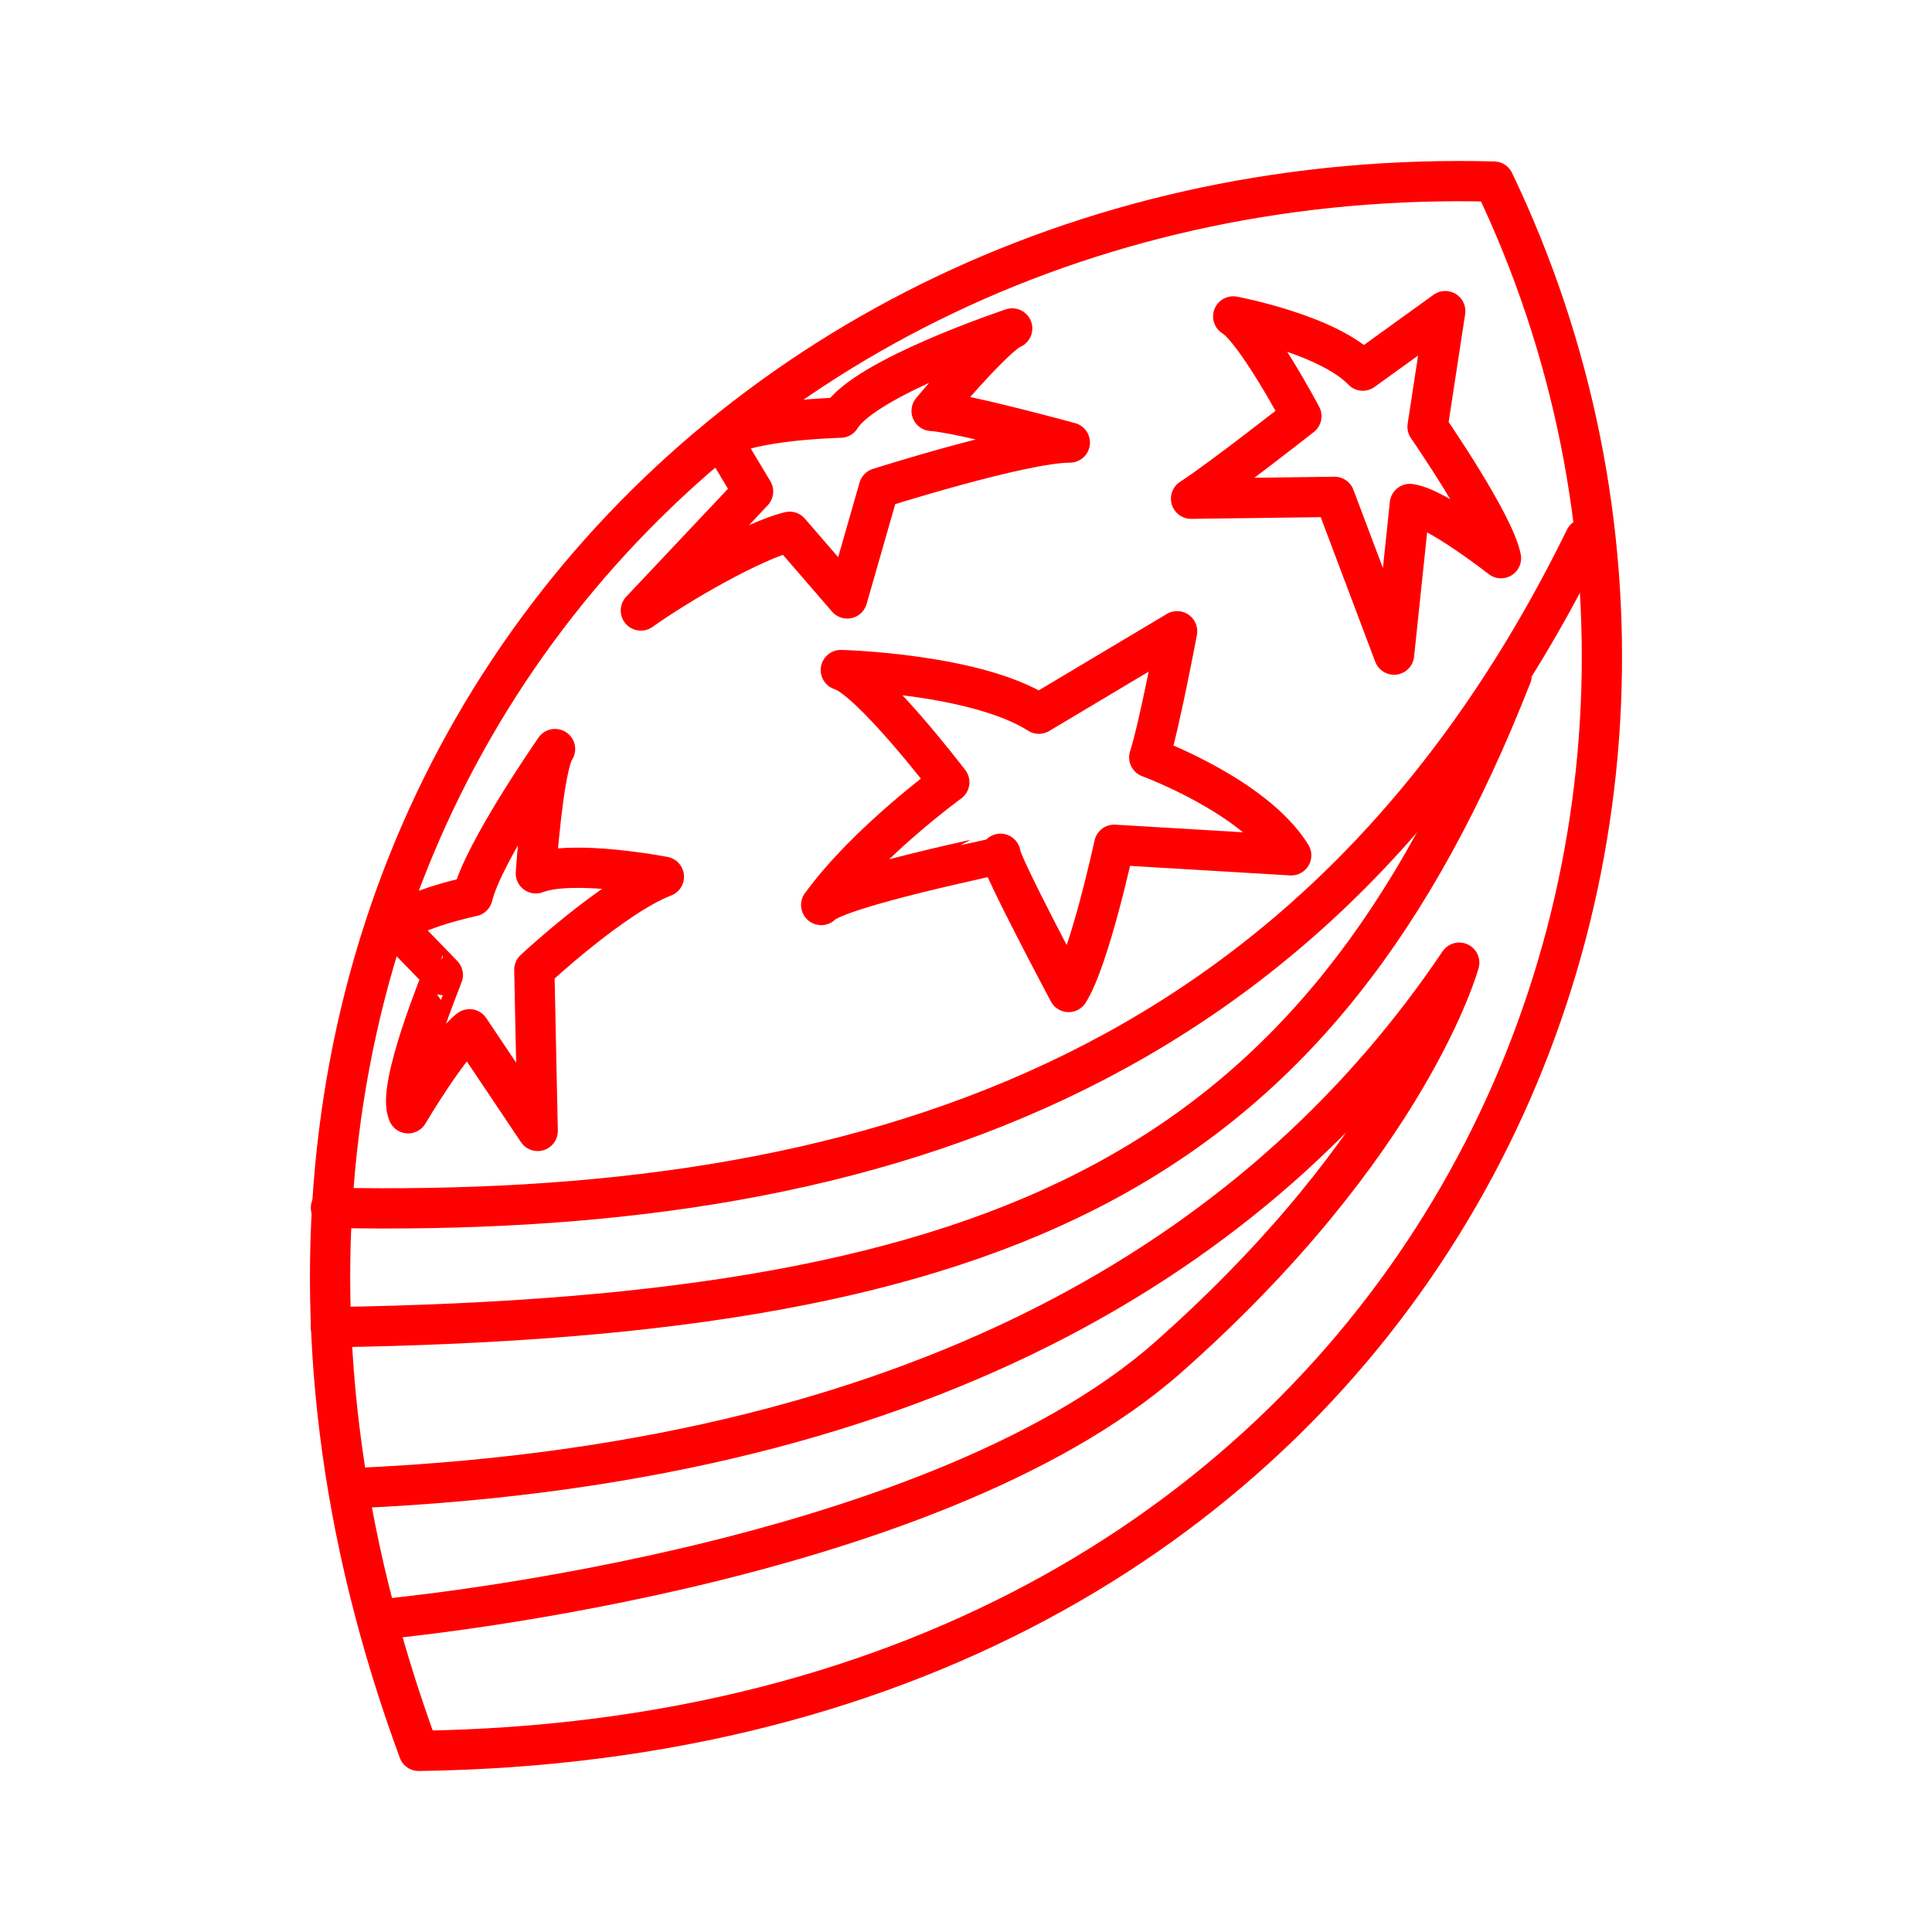 <?xml version="1.0" encoding="UTF-8"?><svg id="a" xmlns="http://www.w3.org/2000/svg" viewBox="0 0 48 48"><defs><style>.d{fill:none;stroke:#FF0000;stroke-linecap:round;stroke-linejoin:round;}</style></defs><g id="b"><path class="d" d="M8.222,30.008c13.146,.262,24.542-3.134,31.157-16.627"/><path class="d" d="M8.222,32.974c16.973-.262,24.542-4.005,29.333-16.187"/><path class="d" d="M8.877,36.969c14.531-.655,22.765-6.203,27.377-13.052,0,0-1.216,4.482-7.223,9.796-6.007,5.314-19.593,6.521-19.593,6.521"/></g><g id="c"><path class="d" d="M37.115,4.511C17.363,3.987,2.393,21.746,10.402,43.5c24.804-.346,34.638-22.456,26.713-38.989Z"/><path class="d" d="M10.14,27.659s1.001-1.694,1.525-2.087l1.694,2.526-.084-4.005s1.956-1.825,3.219-2.311c0,0-2.264-.44-3.181-.084,0,0,.178-2.657,.477-3.088,0,0-1.787,2.564-2.049,3.658,0,0-1.478,.309-1.918,.739l1.179,1.216c.009,0-1.17,2.826-.861,3.434Z"/><path class="d" d="M20.404,22.485c1.132-1.562,3.181-3.05,3.181-3.05,0,0-1.956-2.564-2.695-2.788,0,0,3.35,.084,4.921,1.085l3.434-2.049s-.44,2.349-.692,3.134c0,0,2.611,.954,3.527,2.433l-4.398-.262s-.608,2.826-1.132,3.658c0,0-1.694-3.181-1.694-3.434-.009,.009-4.014,.833-4.454,1.272Z"/><path class="d" d="M15.922,15.168c.917-.655,2.788-1.74,3.696-1.956l1.432,1.656,.786-2.741s3.565-1.132,4.744-1.132c0,0-2.695-.739-3.434-.786,0,0,1.562-1.871,2.002-2.049,0,0-3.658,1.216-4.267,2.217,0,0-2.217,.047-2.957,.524l.786,1.31-2.788,2.957Z"/><path class="d" d="M29.592,12.389c.739-.477,2.741-2.049,2.741-2.049,0,0-1.132-2.133-1.694-2.479,0,0,2.349,.44,3.219,1.347l2.049-1.478-.44,2.873s1.656,2.395,1.825,3.265c0,0-1.609-1.263-2.264-1.347l-.393,3.743-1.478-3.92-3.565,.047Z"/></g></svg>